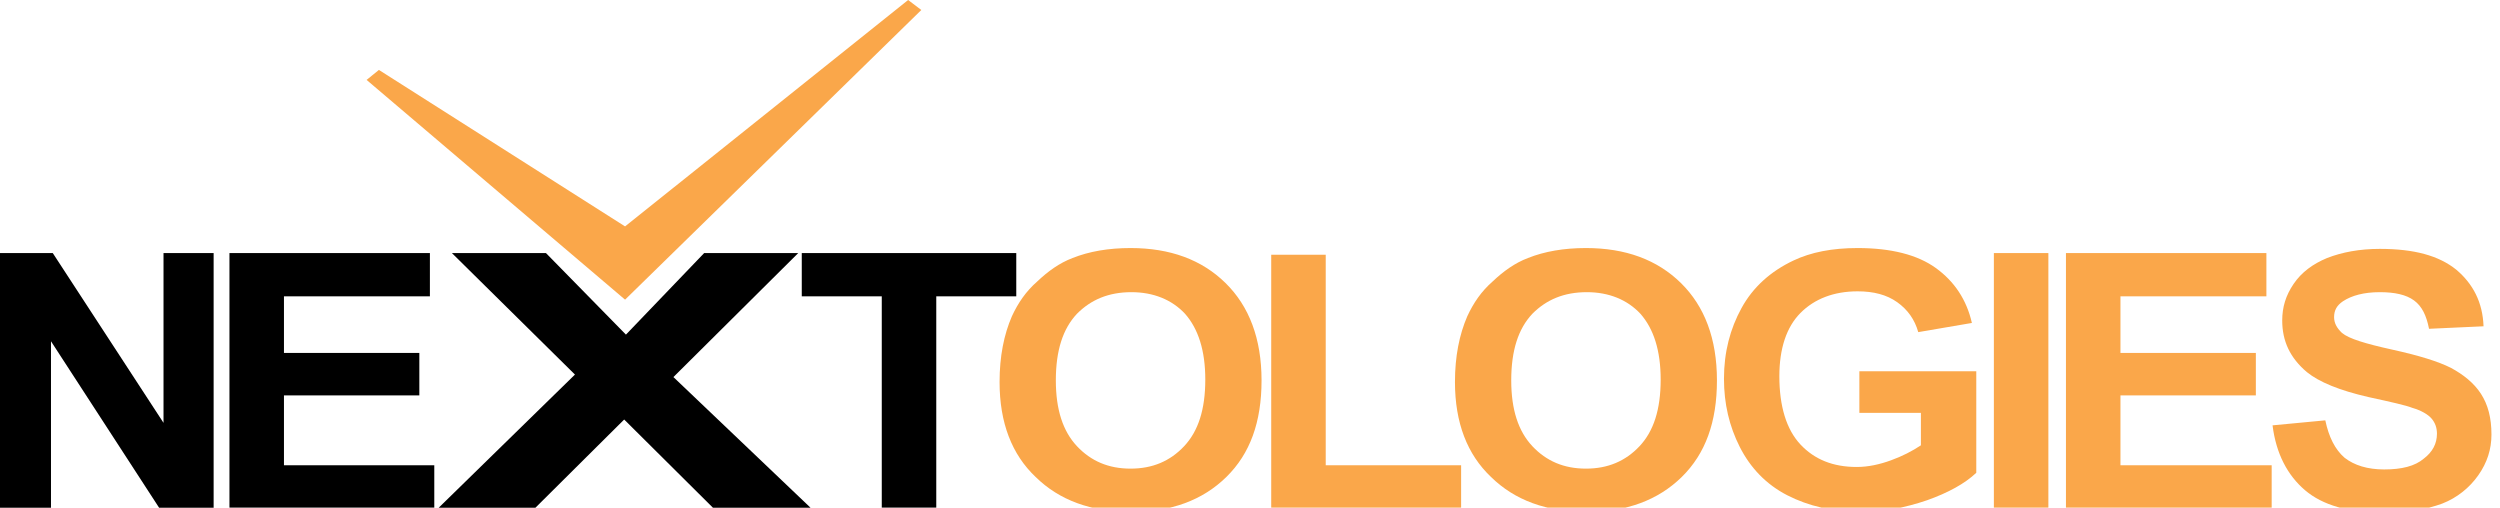<svg
        width="197"
        height="40"
        viewBox="0 0 197 40"
        fill="none"
        xmlns="http://www.w3.org/2000/svg"
      >
        <path
          fill-rule="evenodd"
          clip-rule="evenodd"
          d="M0 40.011V19.94H4.157L12.885 33.32V19.94H16.834V40.011H12.539L4.018 26.892V40.011H0Z"
          fill="black"
        />
        <path
          fill-rule="evenodd"
          clip-rule="evenodd"
          d="M18.081 40.011V19.94H33.876V23.35H22.376V27.811H33.044V31.156H22.376V36.665H34.222V40.011H18.081Z"
          fill="black"
        />
        <path
          fill-rule="evenodd"
          clip-rule="evenodd"
          d="M69.483 40.011V23.35H63.179V19.94H80.082V23.35H73.778V40.011H69.483Z"
          fill="black"
        />
        <path
          fill-rule="evenodd"
          clip-rule="evenodd"
          d="M146.518 32.664V29.254H155.731V37.256C154.831 38.108 153.514 38.83 151.852 39.42C150.12 40.011 148.388 40.339 146.656 40.339C144.439 40.339 142.5 39.879 140.837 39.027C139.174 38.174 137.927 36.862 137.096 35.222C136.265 33.583 135.849 31.812 135.849 29.844C135.849 27.745 136.334 25.909 137.235 24.269C138.135 22.629 139.521 21.383 141.322 20.53C142.707 19.874 144.37 19.546 146.379 19.546C149.011 19.546 151.09 20.071 152.544 21.12C153.999 22.17 154.969 23.613 155.385 25.449L151.159 26.171C150.882 25.187 150.328 24.4 149.496 23.81C148.665 23.219 147.626 22.957 146.379 22.957C144.509 22.957 142.984 23.547 141.876 24.662C140.768 25.777 140.213 27.483 140.213 29.647C140.213 32.008 140.768 33.845 141.876 35.026C142.984 36.206 144.439 36.797 146.31 36.797C147.21 36.797 148.111 36.6 149.011 36.272C149.912 35.944 150.674 35.55 151.367 35.091V32.533H146.518V32.664Z"
          fill="#FAA74A"
        />
        <path
          fill-rule="evenodd"
          clip-rule="evenodd"
          d="M100.172 40.01V20.071H104.467V36.665H115.136V40.01H100.172Z"
          fill="#FAA74A"
        />
        <path
          fill-rule="evenodd"
          clip-rule="evenodd"
          d="M114.651 30.106C114.651 28.073 114.997 26.368 115.621 24.925C116.106 23.875 116.729 22.957 117.63 22.17C118.461 21.383 119.362 20.727 120.401 20.333C121.717 19.808 123.241 19.546 124.973 19.546C128.09 19.546 130.584 20.464 132.455 22.301C134.325 24.137 135.295 26.696 135.295 29.975C135.295 33.255 134.394 35.747 132.524 37.584C130.653 39.42 128.16 40.339 125.042 40.339C121.856 40.339 119.362 39.42 117.491 37.584C115.621 35.813 114.651 33.32 114.651 30.106ZM119.085 29.975C119.085 32.271 119.639 33.976 120.747 35.157C121.856 36.337 123.241 36.928 124.973 36.928C126.705 36.928 128.09 36.337 129.199 35.157C130.307 33.976 130.861 32.271 130.861 29.91C130.861 27.614 130.307 25.909 129.268 24.728C128.229 23.613 126.774 23.023 125.042 23.023C123.241 23.023 121.856 23.613 120.747 24.728C119.639 25.909 119.085 27.614 119.085 29.975Z"
          fill="#FAA74A"
        />
        <path
          fill-rule="evenodd"
          clip-rule="evenodd"
          d="M78.766 30.106C78.766 28.073 79.112 26.368 79.736 24.925C80.221 23.875 80.844 22.957 81.745 22.17C82.576 21.383 83.477 20.727 84.516 20.333C85.832 19.808 87.356 19.546 89.088 19.546C92.206 19.546 94.699 20.464 96.57 22.301C98.44 24.137 99.41 26.696 99.41 29.975C99.41 33.255 98.51 35.747 96.639 37.584C94.769 39.42 92.275 40.339 89.157 40.339C85.971 40.339 83.477 39.42 81.606 37.584C79.736 35.813 78.766 33.32 78.766 30.106ZM83.2 29.975C83.2 32.271 83.754 33.976 84.862 35.157C85.971 36.337 87.356 36.928 89.088 36.928C90.82 36.928 92.206 36.337 93.314 35.157C94.422 33.976 94.977 32.271 94.977 29.91C94.977 27.614 94.422 25.909 93.383 24.728C92.344 23.613 90.889 23.023 89.157 23.023C87.356 23.023 85.971 23.613 84.862 24.728C83.754 25.909 83.2 27.614 83.2 29.975Z"
          fill="#FAA74A"
        />
        <path
          fill-rule="evenodd"
          clip-rule="evenodd"
          d="M162.797 40.011V19.94H178.592V23.35H167.092V27.811H177.761V31.156H167.092V36.665H179.008V40.011H162.797Z"
          fill="#FAA74A"
        />
        <path
          fill-rule="evenodd"
          clip-rule="evenodd"
          d="M179.077 33.517L183.234 33.123C183.511 34.435 183.996 35.419 184.758 36.075C185.52 36.666 186.559 36.993 187.875 36.993C189.261 36.993 190.3 36.731 190.993 36.141C191.685 35.616 192.032 34.96 192.032 34.173C192.032 33.714 191.893 33.32 191.616 32.992C191.339 32.664 190.785 32.337 190.092 32.14C189.607 31.943 188.429 31.68 186.628 31.287C184.342 30.762 182.749 30.106 181.779 29.319C180.463 28.204 179.839 26.892 179.839 25.253C179.839 24.203 180.116 23.285 180.74 22.367C181.363 21.448 182.264 20.793 183.372 20.333C184.55 19.874 185.935 19.612 187.529 19.612C190.23 19.612 192.17 20.137 193.556 21.252C194.872 22.367 195.634 23.81 195.703 25.712L191.408 25.909C191.2 24.859 190.854 24.138 190.23 23.678C189.607 23.219 188.706 23.023 187.529 23.023C186.282 23.023 185.312 23.285 184.619 23.744C184.134 24.072 183.926 24.465 183.926 24.99C183.926 25.449 184.134 25.843 184.55 26.236C185.104 26.696 186.42 27.089 188.499 27.548C190.577 28.008 192.101 28.467 193.14 28.991C194.11 29.516 194.941 30.172 195.495 31.025C196.05 31.877 196.327 32.927 196.327 34.239C196.327 35.419 195.98 36.469 195.288 37.453C194.595 38.436 193.625 39.224 192.447 39.683C191.2 40.142 189.676 40.404 187.806 40.404C185.104 40.404 183.026 39.814 181.64 38.633C180.255 37.453 179.354 35.747 179.077 33.517Z"
          fill="#FAA74A"
        />
        <path
          d="M161.412 19.94H157.117V40.076H161.412V19.94Z"
          fill="#FAA74A"
        />
        <path
          fill-rule="evenodd"
          clip-rule="evenodd"
          d="M34.568 40.011L45.306 29.516L35.608 19.94H43.02L49.324 26.368L55.489 19.94H62.902L53.065 29.713L63.872 40.011H56.182L49.185 33.058L42.189 40.011H34.568Z"
          fill="black"
        />
        <path
          fill-rule="evenodd"
          clip-rule="evenodd"
          d="M28.888 6.297L49.255 23.613L72.6 0.787L71.561 0L49.255 17.841L29.858 5.51L28.888 6.297Z"
          fill="#FAA74A"
        />
      </svg>